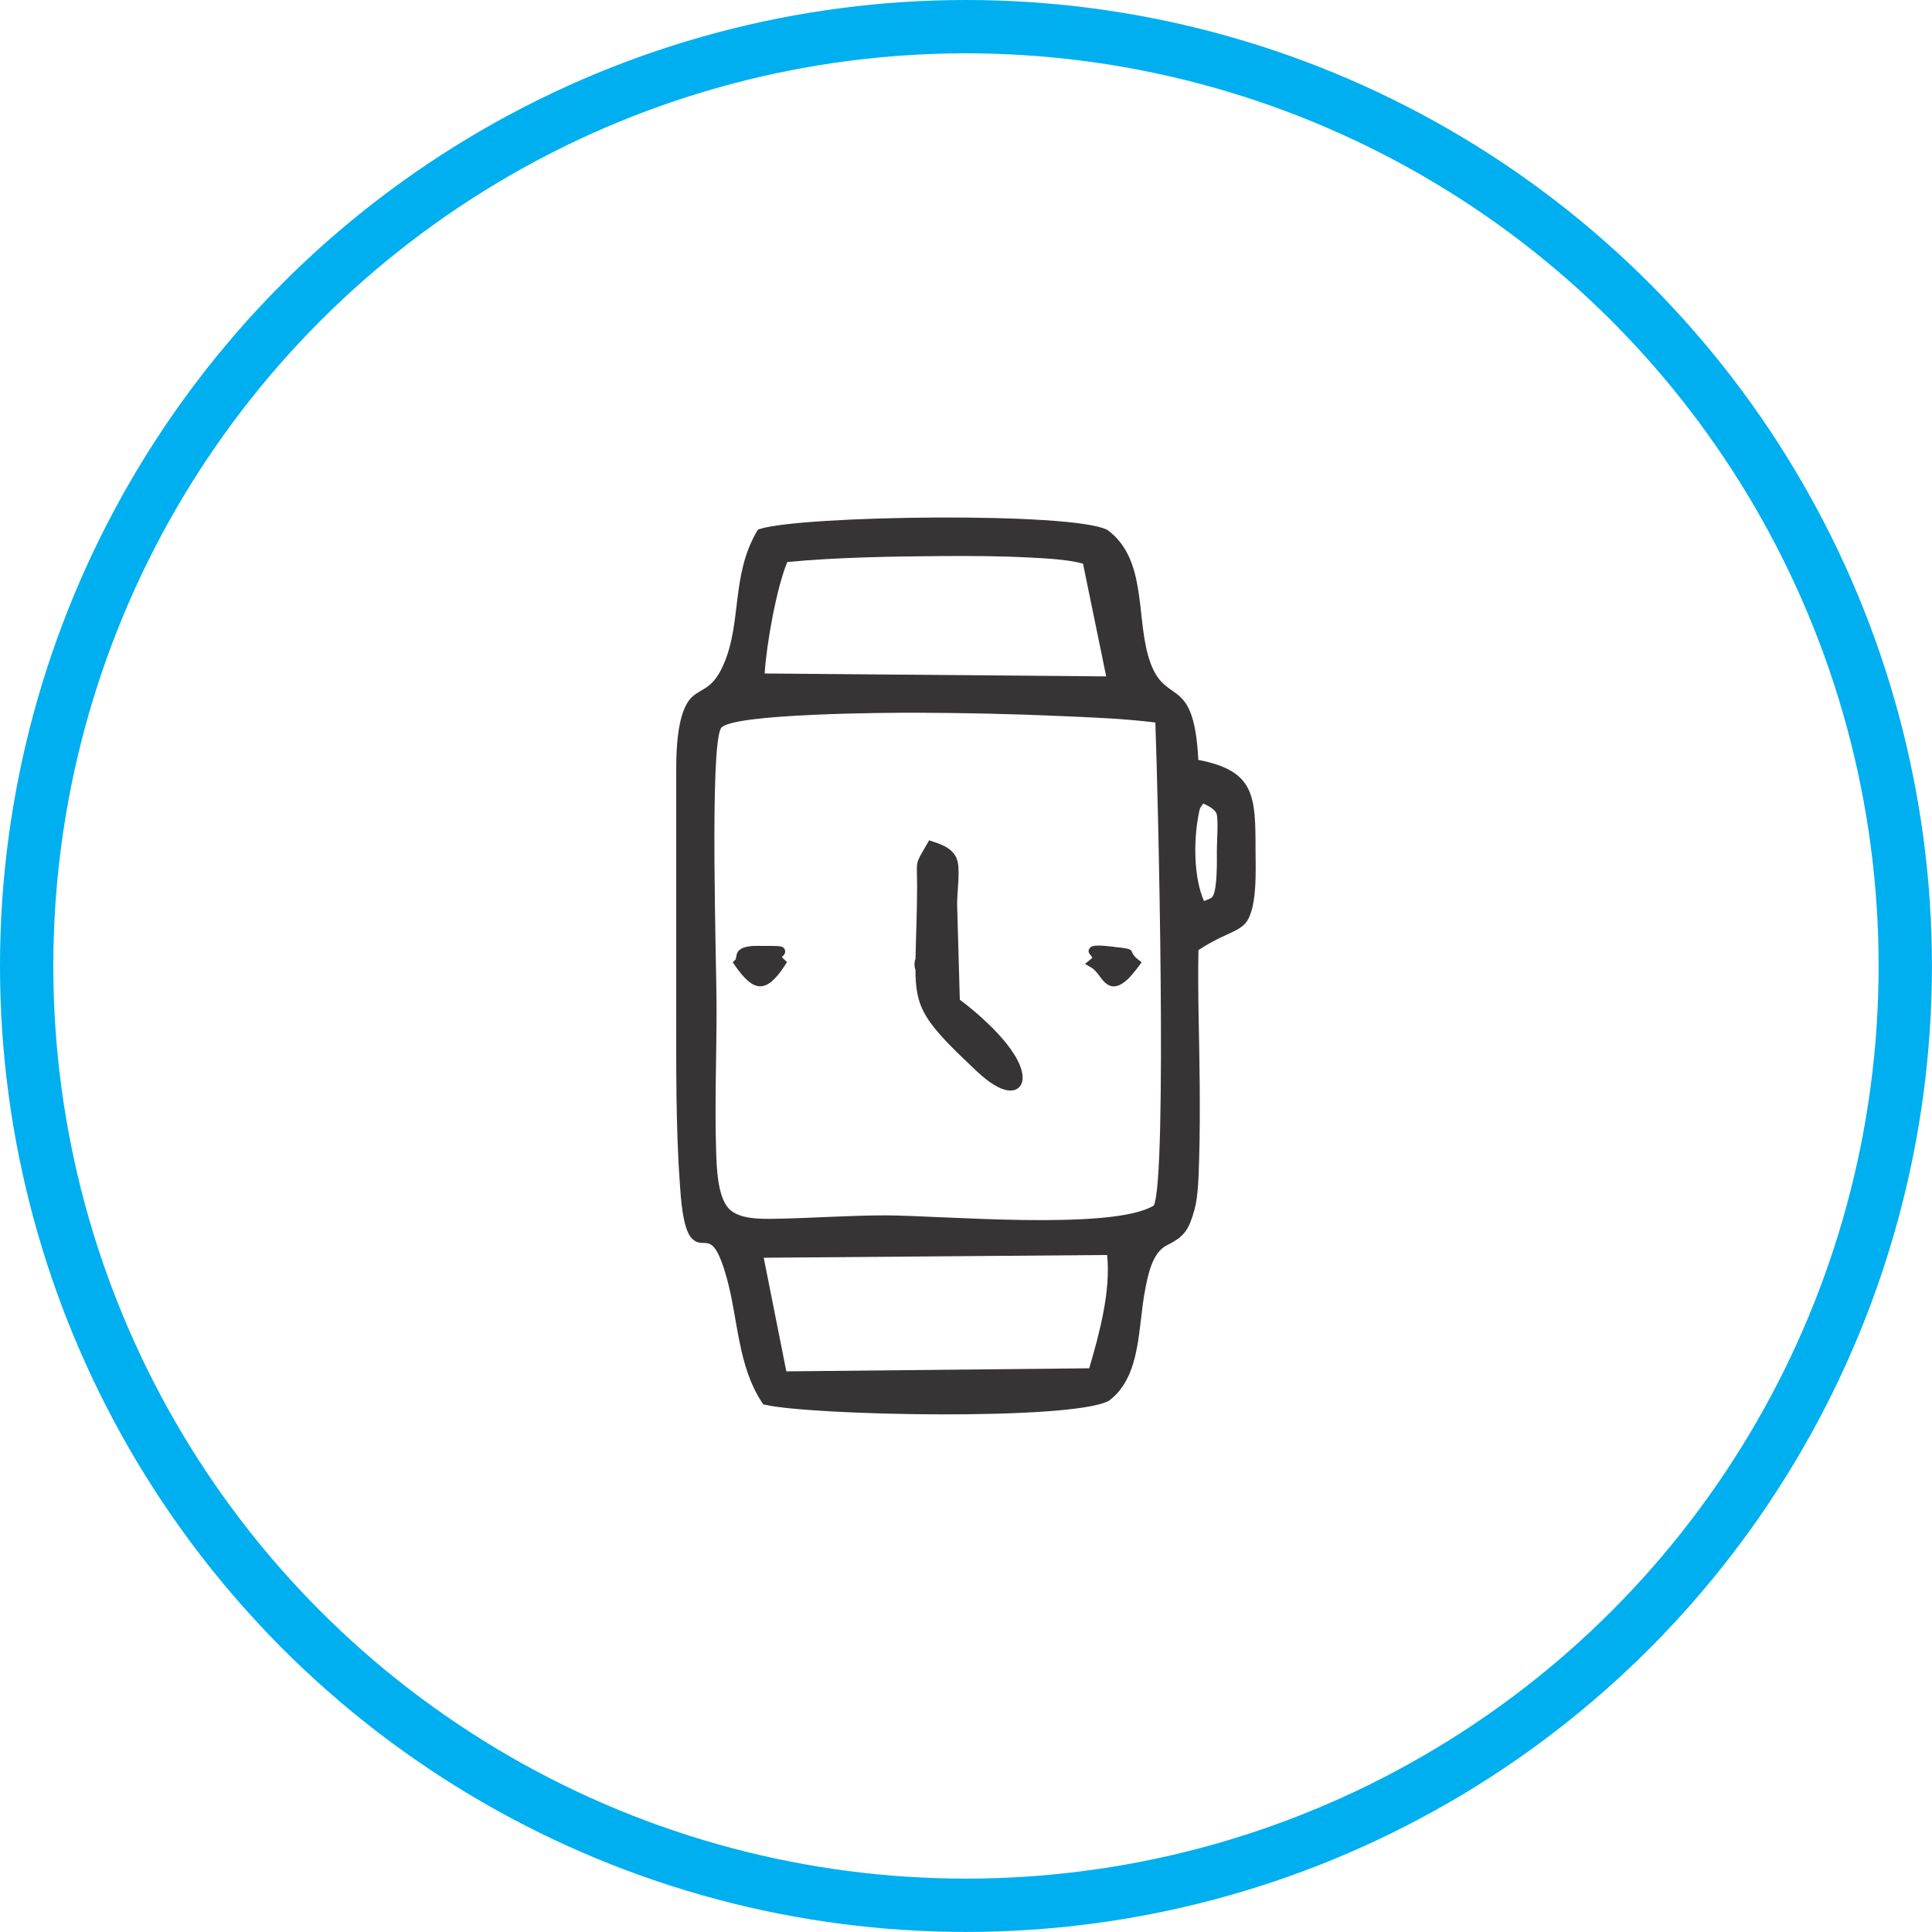 <?xml version="1.0" encoding="UTF-8"?>
<!DOCTYPE svg PUBLIC "-//W3C//DTD SVG 1.1//EN" "http://www.w3.org/Graphics/SVG/1.1/DTD/svg11.dtd">
<!-- Creator: CorelDRAW -->
<svg xmlns="http://www.w3.org/2000/svg" xml:space="preserve" width="38.34mm" height="38.34mm" version="1.1" style="shape-rendering:geometricPrecision; text-rendering:geometricPrecision; image-rendering:optimizeQuality; fill-rule:evenodd; clip-rule:evenodd"
viewBox="0 0 351.47 351.47"
 xmlns:xlink="http://www.w3.org/1999/xlink"
 xmlns:xodm="http://www.corel.com/coreldraw/odm/2003">
 <defs>
  <style type="text/css">
   <![CDATA[
    .str0 {stroke:#00AFEF;stroke-width:9.7;stroke-miterlimit:22.926}
    .fil1 {fill:none}
    .fil0 {fill:#373435}
   ]]>
  </style>
 </defs>
 <g id="Layer_x0020_1">
  <g id="_1459109780000">
   <path class="fil0" d="M218 138.24c10.36,2 10.4,6.58 10.41,16.54 0,3.16 0.41,10.81 -1.95,13.29 -0.91,0.95 -2.25,1.49 -3.42,2.03 -1.79,0.81 -3.4,1.67 -5.02,2.75 -0.16,8.04 0.18,16.28 0.23,24.33 0.03,4.64 0.04,9.3 -0.11,13.94 -0.08,2.54 -0.15,6.48 -0.83,8.91 -1.02,3.63 -1.75,4.89 -5.01,6.5 -2.73,1.35 -3.47,5.52 -3.99,8.18 -1.29,6.58 -0.67,15.72 -6.54,20.09l-0.06 0.04 -0.07 0.03c-6.92,3.6 -53.77,2.66 -62.43,0.69l-0.36 -0.08 -0.21 -0.31c-4.45,-6.75 -4.33,-15.07 -6.42,-22.64 -2.65,-9.59 -4.04,-4.79 -6.4,-7.28 -1.64,-1.73 -1.97,-7.49 -2.13,-9.71 -0.76,-10.51 -0.67,-21.49 -0.67,-32.03l0 -41.49c0,-3.82 -0.22,-12.56 3.03,-15.37 0.85,-0.74 1.89,-1.15 2.78,-1.83 1.3,-0.99 2.13,-2.42 2.78,-3.89 3.38,-7.69 1.36,-16.19 6.09,-24.28l0.18 -0.3 0.33 -0.11c7.47,-2.46 56.85,-3.17 63.2,0.15l0.07 0.03 0.06 0.04c6.84,5.1 5.24,14.89 7.23,22.45 2.76,10.46 8.38,2.69 9.23,19.31zm-78.89 -15.72l62.13 0.53 -4.22 -20.51c-2.73,-0.78 -6.98,-0.97 -9.66,-1.11 -5.35,-0.28 -10.74,-0.31 -16.09,-0.27 -9.14,0.07 -18.92,0.22 -28.04,1.08 -1.94,4.61 -3.8,14.93 -4.12,20.28zm79.91 41.4c0.66,-0.24 1.38,-0.49 1.61,-0.87 0.85,-1.39 0.75,-6.68 0.74,-8.26 -0.01,-1.41 0.29,-5.49 -0.03,-6.69 -0.22,-0.81 -1.47,-1.47 -2.43,-1.92 -0.56,0.79 -0.6,0.51 -0.95,2.48 -0.79,4.52 -0.82,10.89 1.07,15.26zm-9.12 55.39c2.46,-5.01 0.78,-74.98 0.28,-87.87 -5.64,-0.71 -11.69,-0.94 -17.34,-1.18 -8.76,-0.38 -17.54,-0.58 -26.3,-0.6 -3.74,-0.01 -33.65,0.07 -35.37,2.81 -2.12,3.37 -0.8,43.74 -0.81,51.05 -0.01,8.58 -0.35,17.35 -0.08,25.91 0.09,2.82 0.23,8.21 2.29,10.42 1.89,2.03 6.01,1.91 8.53,1.87 6.69,-0.11 13.29,-0.62 20.01,-0.62 9.8,0 41.2,2.85 48.79,-1.79zm-43.35 -44.94c0.09,-4.37 0.29,-8.7 0.29,-13.08 0,-5.07 -0.49,-3.74 1.81,-7.76l0.38 -0.66 0.72 0.24c2.08,0.69 4.1,1.53 4.52,3.92 0.33,1.91 -0.15,5.36 -0.15,7.44l0.49 17.39c3.75,2.82 10.87,9.01 11.4,13.74 0.21,1.85 -0.9,3.07 -2.79,2.74 -2.03,-0.35 -4.37,-2.34 -5.81,-3.72 -2.82,-2.72 -6.78,-6.29 -8.84,-9.61 -1.72,-2.77 -2.01,-5.36 -2.03,-8.56 -0.24,-0.69 -0.24,-1.4 0.02,-2.08zm-24.32 -0.3c0.1,0.15 0.29,0.34 0.37,0.42l0.58 0.53 -0.43 0.66c-3.44,5.3 -5.76,4.68 -9.01,0.02l-0.44 -0.64 0.55 -0.55c0.02,-0.02 0.12,-0.94 0.34,-1.3 0.77,-1.25 3.19,-1.16 4.44,-1.13 0.75,0.02 2.76,-0.06 3.45,0.11 0.92,0.22 1.02,1.28 0.25,1.8 -0.02,0.02 -0.07,0.04 -0.11,0.07zm60.49 -1.8c4.59,0.43 2.18,0.59 4.26,2.23l0.71 0.56 -0.54 0.72c-1.13,1.5 -3.51,4.78 -5.74,3.28 -1.14,-0.77 -1.65,-2.3 -2.89,-3.04l-1.13 -0.67 1.02 -0.84c0.07,-0.06 0.27,-0.21 0.3,-0.31 -0.11,-0.35 -1.23,-1.02 -0.32,-1.87 0.67,-0.62 3.53,-0.14 4.34,-0.07zm-63.78 56.54l4.11 20.67 55.1 -0.56c1.85,-6.3 3.95,-14.04 3.26,-20.61l-62.47 0.5z"/>
   <path class="fil0" d="M137.81 227.89l64.42 -0.51c1.01,7.09 -1.38,15.67 -3.39,22.46l-56.56 0.57 -4.48 -22.52zm64.82 -54.7c-7.07,-0.67 -1.22,0.04 -3.64,2.04 2.82,1.67 2.53,6.5 7.41,0 -2.35,-1.86 0.43,-1.64 -3.77,-2.04zm-68.12 1.98c2.37,3.4 4.03,5.3 7.47,0 -2.63,-2.42 3.31,-2.02 -3.36,-2.16 -5.14,-0.11 -3.19,1.24 -4.11,2.16zm32.96 -0.6c-0.26,0.57 -0.26,1.13 -0.02,1.72 0.02,7.15 1.5,8.93 10.58,17.67 9.08,8.74 11.13,-0.18 -4.35,-11.61l-0.5 -17.86c0,-7.27 1.68,-8.7 -3.73,-10.49 -1.96,3.43 -1.69,1.57 -1.69,7.3 0,5.92 -0.22,10.09 -0.29,13.27zm-38.04 8.95c0.01,-7.74 -1.37,-47.86 0.95,-51.54 3.1,-4.94 66.43,-3.27 80.69,-1.35 0.73,16.74 2.19,85.86 -0.5,89.35 -7.6,5.01 -38.04,2.05 -49.47,2.05 -35.66,0 -31.72,8.72 -31.68,-38.5zm89.12 -18.41c-2.22,-4.32 -2.47,-11.18 -1.52,-16.61 0.49,-2.78 0.69,-2.08 1.52,-3.5 4.88,2.39 3.68,2 3.74,9.79 0.09,10.98 -1.17,8.9 -3.74,10.32zm-80.41 -41.67c0.14,-5.47 2.47,-17.79 4.46,-22.07 10.56,-1.03 47.47,-2.16 55.21,0.45l4.57 22.17 -64.23 -0.55zm78.96 48.92c9.3,-6.41 10.4,-0.86 10.38,-17.57 -0.01,-10.76 -0.44,-14.04 -10.38,-15.76 -0.73,-17.84 -6.13,-8.08 -9.23,-19.85 -2.39,-9.06 -0.39,-17.1 -6.89,-21.95 -6.13,-3.2 -55.4,-2.43 -62.49,-0.1 -4.62,7.9 -2.84,16.9 -6.04,24.19 -4.12,9.37 -8.5,-0.16 -8.5,20.72l0 41.49c-0.02,64.25 3.73,29.09 9.17,48.77 2.64,9.56 1.82,15.58 6.3,22.38 9.35,2.12 55.55,2.64 61.8,-0.61 5.39,-4.01 4.54,-11.1 6.19,-19.52 2.66,-13.57 6.3,-5.07 9.01,-14.75 1.7,-6.06 0.48,-38.39 0.68,-47.43z"/>
  </g>
  <circle class="fil1 str0" cx="175.73" cy="175.73" r="170.88"/>
 </g>
</svg>
